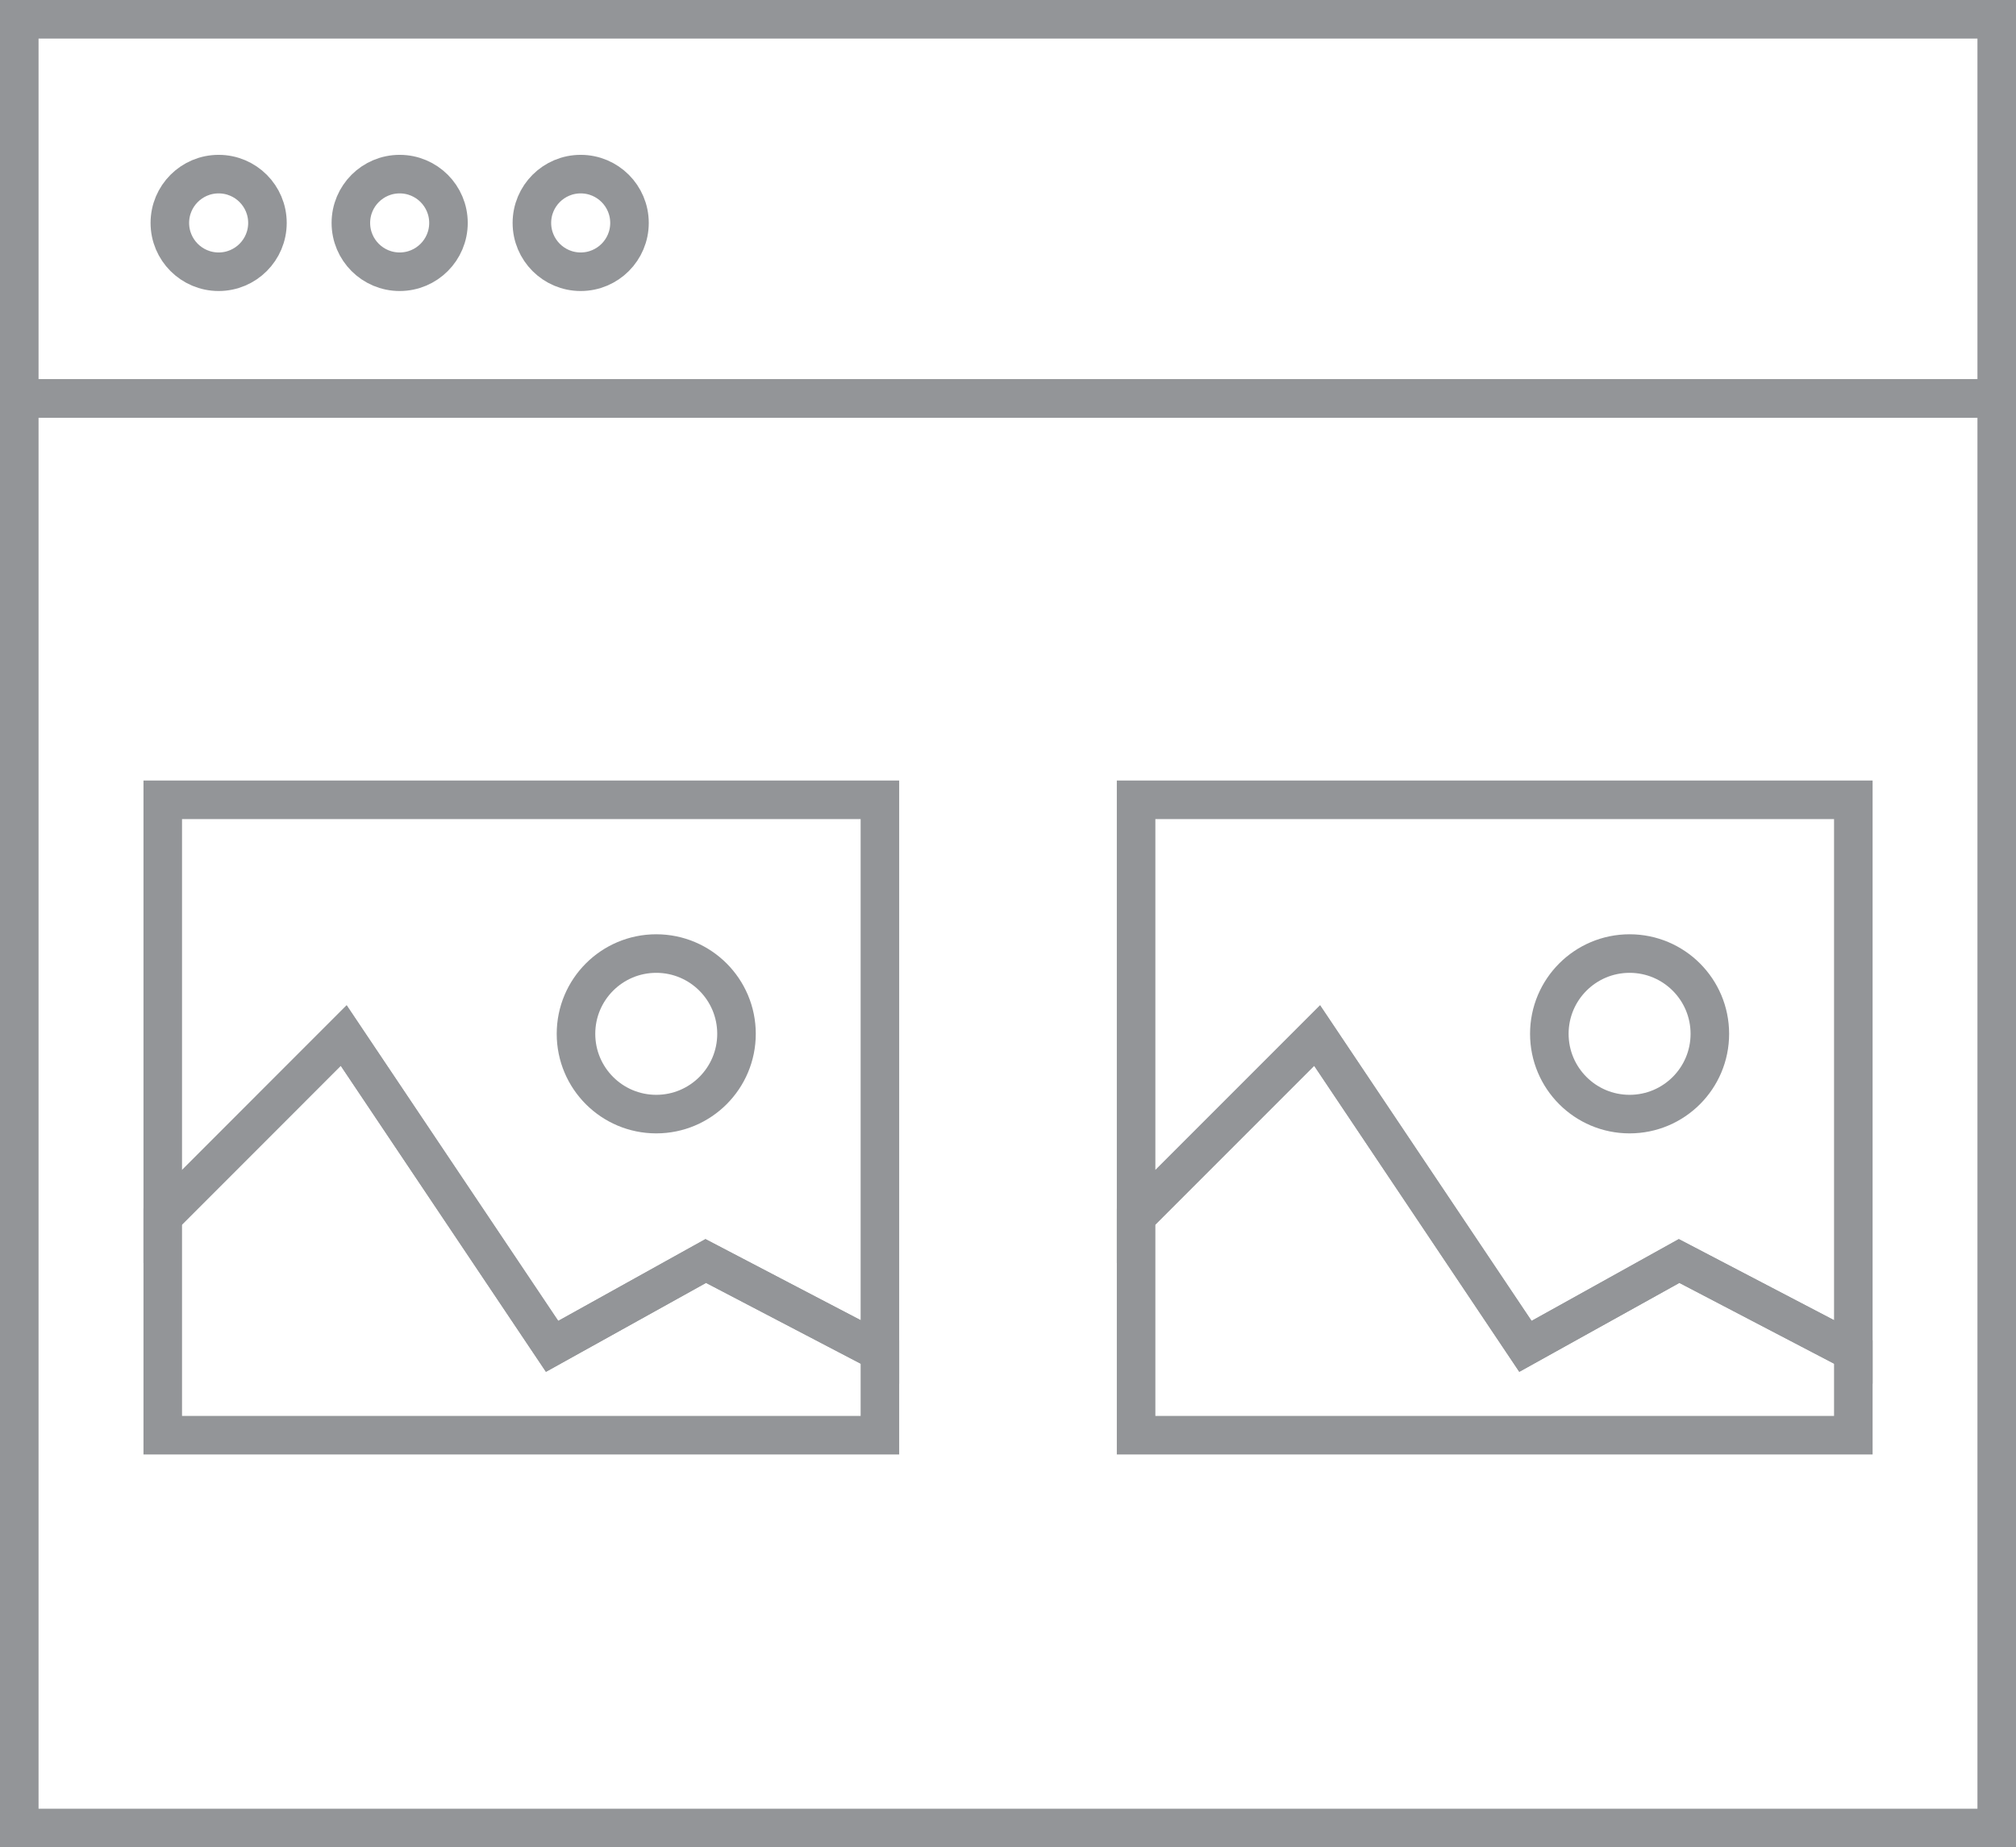 <svg xmlns="http://www.w3.org/2000/svg" viewBox="0 0 26.149 23.956"><defs><style>.cls-1{fill:none;stroke:#939598;stroke-miterlimit:10;stroke-width:0.5px;}</style></defs><title>Asset 6</title><g id="Layer_2" data-name="Layer 2"><g id="Layer_1-2" data-name="Layer 1"><rect class="cls-1" x="0.25" y="0.25" width="25.649" height="4.917"/><rect class="cls-1" x="0.25" y="5.167" width="25.649" height="18.539"/><circle class="cls-1" cx="2.836" cy="2.891" r="0.633"/><circle class="cls-1" cx="5.184" cy="2.891" r="0.633"/><circle class="cls-1" cx="7.532" cy="2.891" r="0.633"/><polygon class="cls-1" points="7.161 17.46 9.154 16.353 11.413 17.533 11.413 10.372 2.111 10.372 2.111 15.777 4.458 13.429 7.161 17.46"/><polygon class="cls-1" points="9.154 16.353 7.161 17.46 4.458 13.429 2.111 15.777 2.111 18.612 11.413 18.612 11.413 17.533 9.154 16.353"/><circle class="cls-1" cx="8.512" cy="13.407" r="1.041"/><polygon class="cls-1" points="19.786 17.46 21.779 16.353 24.039 17.533 24.039 10.372 14.736 10.372 14.736 15.777 17.084 13.429 19.786 17.46"/><polygon class="cls-1" points="21.779 16.353 19.786 17.46 17.084 13.429 14.736 15.777 14.736 18.612 24.039 18.612 24.039 17.533 21.779 16.353"/><circle class="cls-1" cx="21.137" cy="13.407" r="1.041"/></g></g></svg>